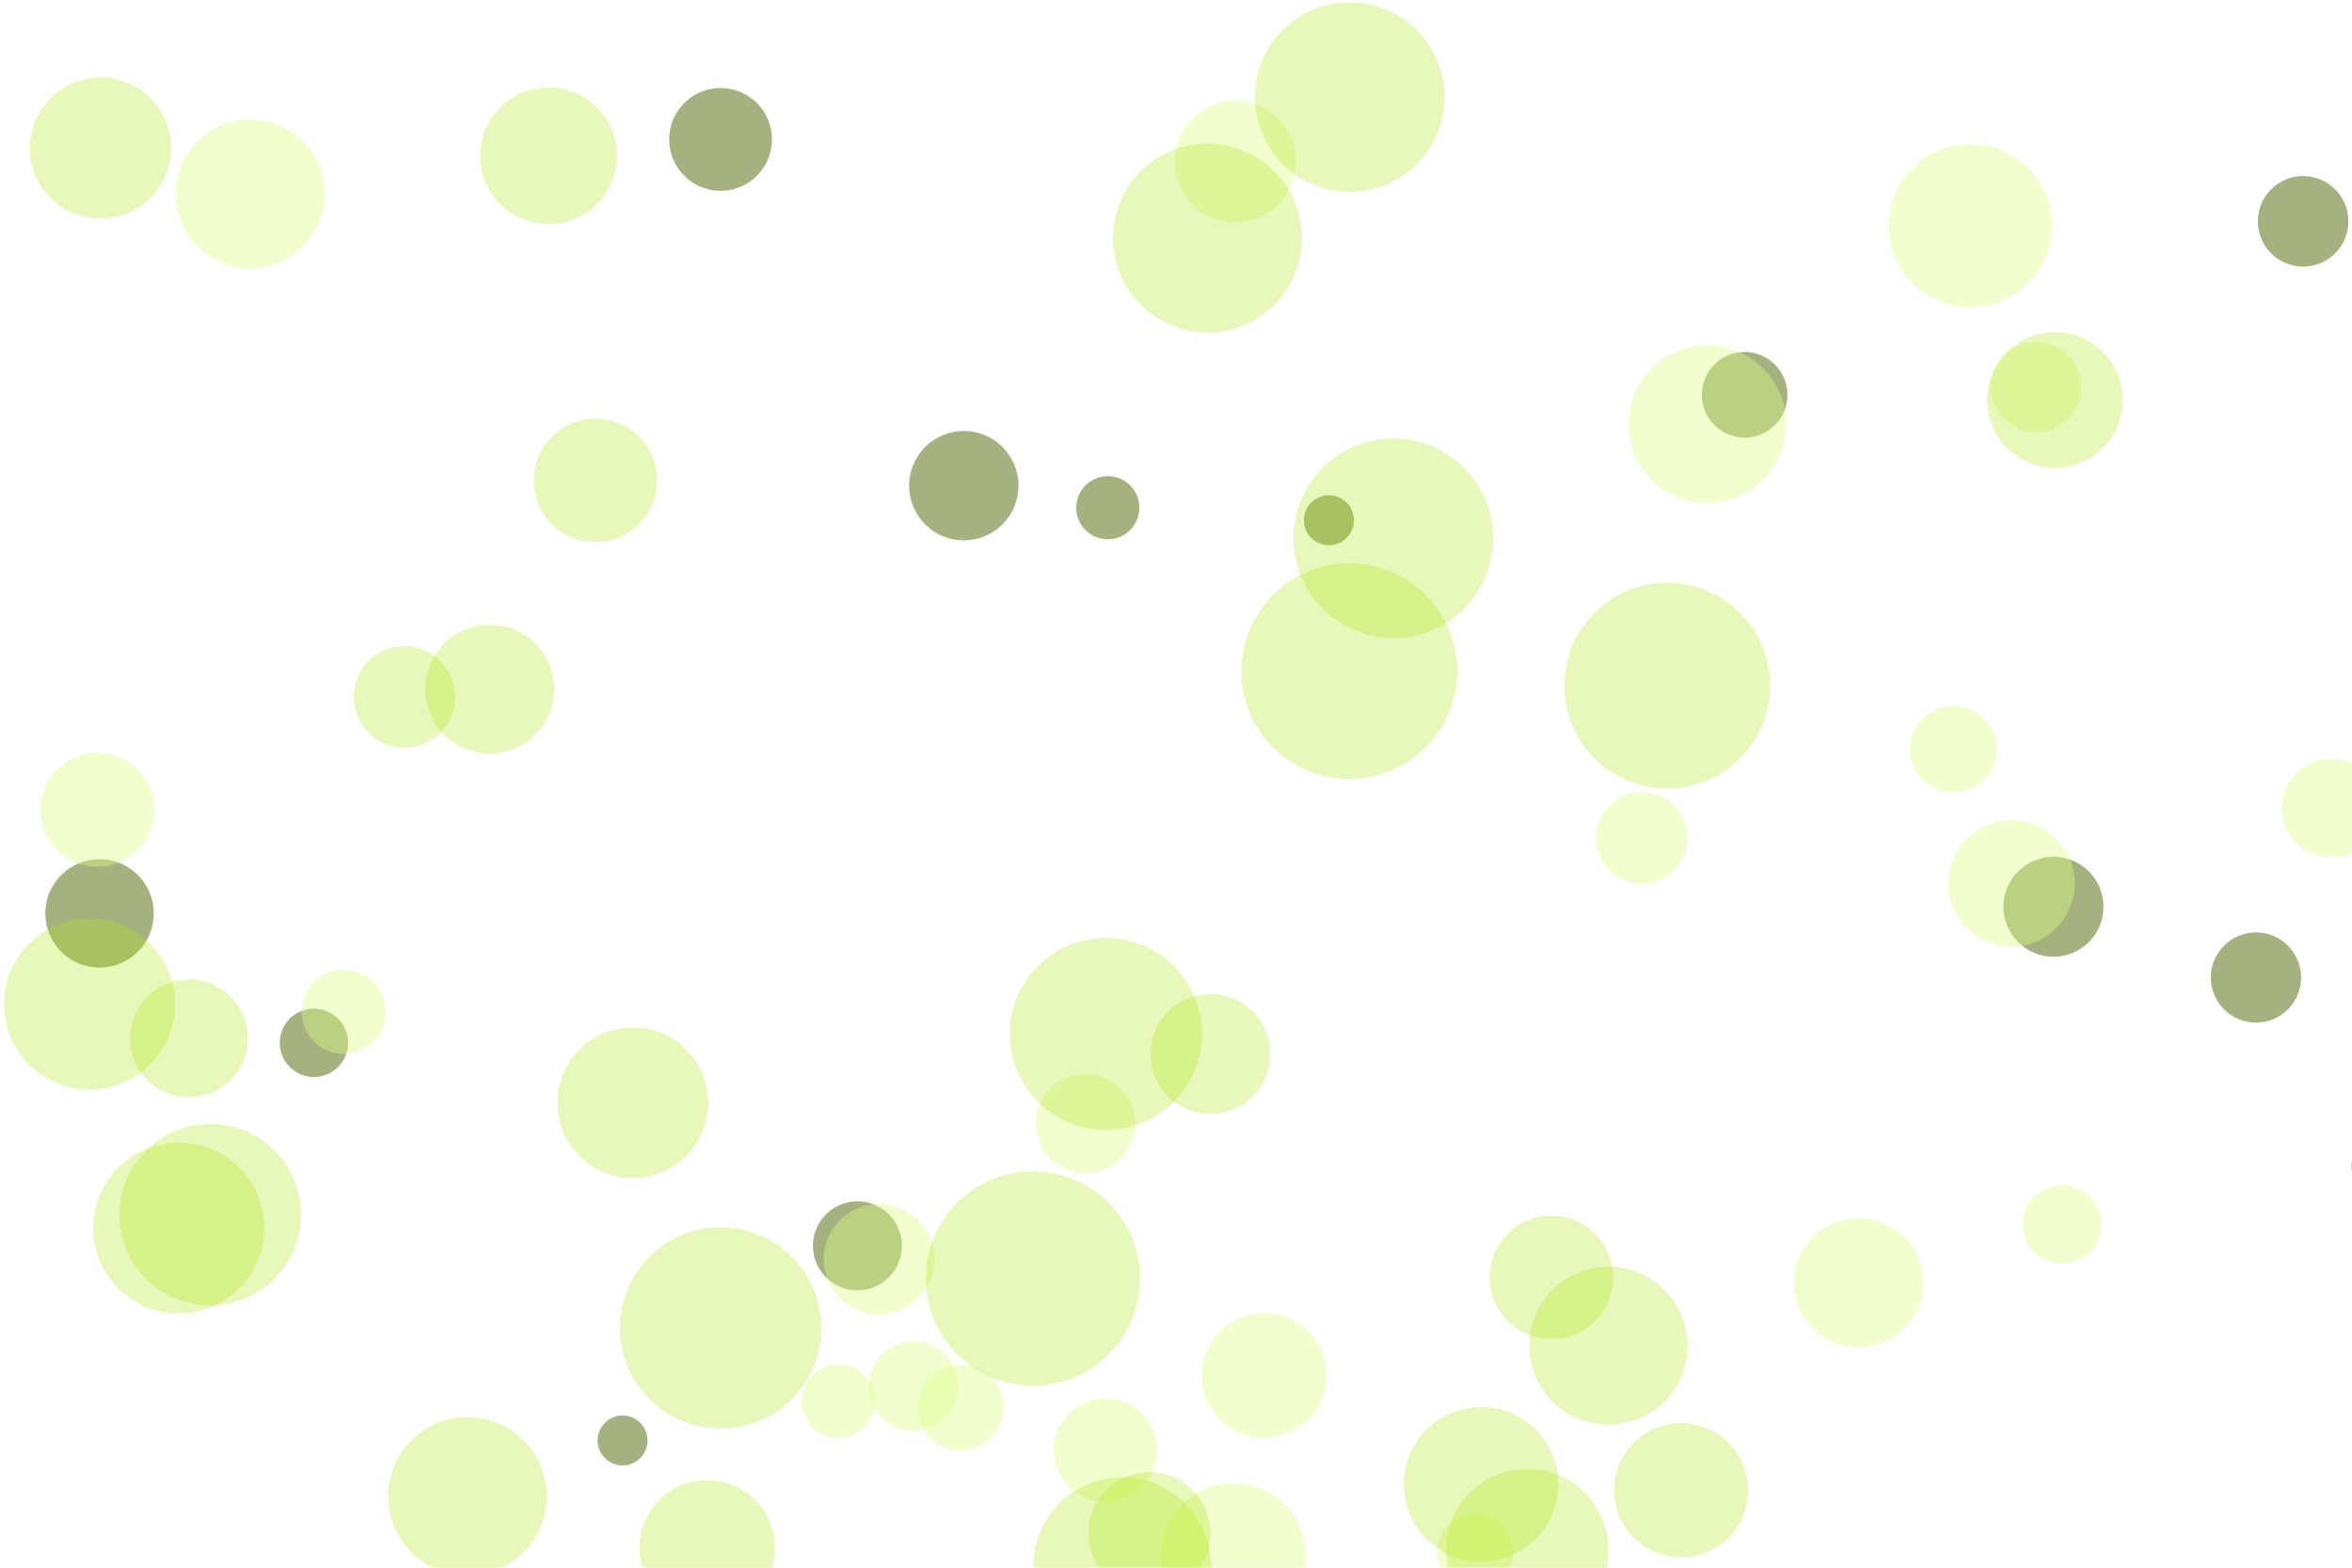 <svg xmlns="http://www.w3.org/2000/svg" viewBox="0 0 3000 2000" preserveAspectRatio="xMidYMid" style="shape-rendering: auto; display: block; background: rgba(0, 0, 0, 0);" width="3000" height="2000" xmlns:xlink="http://www.w3.org/1999/xlink"><g><defs>
  <filter height="6" width="6" y="-2" x="-2" id="filter-0.8316338435929361"> <feGaussianBlur stdDeviation="20"></feGaussianBlur> </filter>
  <filter height="6" width="6" y="-2" x="-2" id="filter-0.962459216091646"> <feGaussianBlur stdDeviation="5"></feGaussianBlur> </filter>
  <filter height="6" width="6" y="-2" x="-2" id="filter-0.13061278104023855"> <feGaussianBlur stdDeviation="1"></feGaussianBlur> </filter>
</defs><g filter="url(#filter-0.8316338435929361)"><circle fill-opacity="0.5" fill="#4d6600" r="66.757" cy="22.252" cx="3095.948">
  <animateTransform values="-75 -75;75 -75;0 75;-75 -75" keyTimes="0;0.33;0.66;1" begin="-33.213s" dur="100s" repeatCount="indefinite" type="translate" attributeName="transform"></animateTransform>
</circle><circle fill-opacity="0.5" fill="#4d6600" r="35.854" cy="364.898" cx="-1335.496">
  <animateTransform values="-75 -75;75 -75;0 75;-75 -75" keyTimes="0;0.33;0.66;1" begin="-88.927s" dur="100s" repeatCount="indefinite" type="translate" attributeName="transform"></animateTransform>
</circle><circle fill-opacity="0.5" fill="#4d6600" r="31.895" cy="663.694" cx="1695.032">
  <animateTransform values="-75 -75;75 -75;0 75;-75 -75" keyTimes="0;0.33;0.66;1" begin="-50.066s" dur="100s" repeatCount="indefinite" type="translate" attributeName="transform"></animateTransform>
</circle><circle fill-opacity="0.5" fill="#4d6600" r="41.054" cy="804.683" cx="3812.089">
  <animateTransform values="-75 -75;75 -75;0 75;-75 -75" keyTimes="0;0.33;0.66;1" begin="-45.216s" dur="33.333s" repeatCount="indefinite" type="translate" attributeName="transform"></animateTransform>
</circle><circle fill-opacity="0.5" fill="#4d6600" r="45.853" cy="565.161" cx="-475.314">
  <animateTransform values="-75 -75;75 -75;0 75;-75 -75" keyTimes="0;0.33;0.66;1" begin="-97.031s" dur="33.333s" repeatCount="indefinite" type="translate" attributeName="transform"></animateTransform>
</circle><circle fill-opacity="0.5" fill="#4d6600" r="43.583" cy="1330.431" cx="400.382">
  <animateTransform values="-75 -75;75 -75;0 75;-75 -75" keyTimes="0;0.33;0.66;1" begin="-79.389s" dur="50s" repeatCount="indefinite" type="translate" attributeName="transform"></animateTransform>
</circle><circle fill-opacity="0.5" fill="#4d6600" r="54.607" cy="503.714" cx="2225.307">
  <animateTransform values="-75 -75;75 -75;0 75;-75 -75" keyTimes="0;0.33;0.66;1" begin="-83.146s" dur="100s" repeatCount="indefinite" type="translate" attributeName="transform"></animateTransform>
</circle><circle fill-opacity="0.5" fill="#4d6600" r="33.718" cy="1487.811" cx="3033.063">
  <animateTransform values="-75 -75;75 -75;0 75;-75 -75" keyTimes="0;0.33;0.66;1" begin="-31.588s" dur="33.333s" repeatCount="indefinite" type="translate" attributeName="transform"></animateTransform>
</circle><circle fill-opacity="0.5" fill="#4d6600" r="69.176" cy="1165.279" cx="126.963">
  <animateTransform values="-75 -75;75 -75;0 75;-75 -75" keyTimes="0;0.33;0.66;1" begin="-78.826s" dur="100s" repeatCount="indefinite" type="translate" attributeName="transform"></animateTransform>
</circle><circle fill-opacity="0.5" fill="#4d6600" r="31.845" cy="1837.665" cx="794.105">
  <animateTransform values="-75 -75;75 -75;0 75;-75 -75" keyTimes="0;0.33;0.66;1" begin="-65.021s" dur="33.333s" repeatCount="indefinite" type="translate" attributeName="transform"></animateTransform>
</circle><circle fill-opacity="0.5" fill="#4d6600" r="40.271" cy="647.742" cx="1413.024">
  <animateTransform values="-75 -75;75 -75;0 75;-75 -75" keyTimes="0;0.33;0.66;1" begin="-90.373s" dur="33.333s" repeatCount="indefinite" type="translate" attributeName="transform"></animateTransform>
</circle><circle fill-opacity="0.5" fill="#4d6600" r="38.826" cy="389.142" cx="-1157.092">
  <animateTransform values="-75 -75;75 -75;0 75;-75 -75" keyTimes="0;0.33;0.66;1" begin="-66.226s" dur="50s" repeatCount="indefinite" type="translate" attributeName="transform"></animateTransform>
</circle><circle fill-opacity="0.5" fill="#4d6600" r="57.547" cy="1247.084" cx="2877.501">
  <animateTransform values="-75 -75;75 -75;0 75;-75 -75" keyTimes="0;0.33;0.66;1" begin="-16.013s" dur="100s" repeatCount="indefinite" type="translate" attributeName="transform"></animateTransform>
</circle><circle fill-opacity="0.5" fill="#4d6600" r="57.768" cy="282.383" cx="2937.659">
  <animateTransform values="-75 -75;75 -75;0 75;-75 -75" keyTimes="0;0.33;0.66;1" begin="-29.5s" dur="33.333s" repeatCount="indefinite" type="translate" attributeName="transform"></animateTransform>
</circle><circle fill-opacity="0.5" fill="#4d6600" r="65.565" cy="177.879" cx="919.086">
  <animateTransform values="-75 -75;75 -75;0 75;-75 -75" keyTimes="0;0.33;0.66;1" begin="-5.949s" dur="33.333s" repeatCount="indefinite" type="translate" attributeName="transform"></animateTransform>
</circle><circle fill-opacity="0.5" fill="#4d6600" r="63.788" cy="1156.809" cx="2619.199">
  <animateTransform values="-75 -75;75 -75;0 75;-75 -75" keyTimes="0;0.33;0.66;1" begin="-77.676s" dur="33.333s" repeatCount="indefinite" type="translate" attributeName="transform"></animateTransform>
</circle><circle fill-opacity="0.5" fill="#4d6600" r="56.761" cy="1589.374" cx="1093.664">
  <animateTransform values="-75 -75;75 -75;0 75;-75 -75" keyTimes="0;0.33;0.66;1" begin="-90.455s" dur="33.333s" repeatCount="indefinite" type="translate" attributeName="transform"></animateTransform>
</circle><circle fill-opacity="0.5" fill="#4d6600" r="66.97" cy="1379.041" cx="3181.769">
  <animateTransform values="-75 -75;75 -75;0 75;-75 -75" keyTimes="0;0.33;0.66;1" begin="-39.402s" dur="33.333s" repeatCount="indefinite" type="translate" attributeName="transform"></animateTransform>
</circle><circle fill-opacity="0.5" fill="#4d6600" r="31.621" cy="191.925" cx="-1559.997">
  <animateTransform values="-75 -75;75 -75;0 75;-75 -75" keyTimes="0;0.33;0.66;1" begin="-30.65s" dur="100s" repeatCount="indefinite" type="translate" attributeName="transform"></animateTransform>
</circle><circle fill-opacity="0.5" fill="#4d6600" r="69.766" cy="619.605" cx="1229.338">
  <animateTransform values="-75 -75;75 -75;0 75;-75 -75" keyTimes="0;0.33;0.66;1" begin="-19.989s" dur="50s" repeatCount="indefinite" type="translate" attributeName="transform"></animateTransform>
</circle><circle fill-opacity="0.5" fill="#4d6600" r="47.048" cy="198.885" cx="3123.762">
  <animateTransform values="-75 -75;75 -75;0 75;-75 -75" keyTimes="0;0.33;0.66;1" begin="-20.374s" dur="50s" repeatCount="indefinite" type="translate" attributeName="transform"></animateTransform>
</circle></g><g filter="url(#filter-0.962459216091646)"><circle fill-opacity="0.4" fill="#defc85" r="63.105" cy="1031.073" cx="2973.744">
  <animateTransform values="-75 -75;75 -75;0 75;-75 -75" keyTimes="0;0.33;0.66;1" begin="-59.62s" dur="50s" repeatCount="indefinite" type="translate" attributeName="transform"></animateTransform>
</circle><circle fill-opacity="0.4" fill="#defc85" r="101.552" cy="774.937" cx="3487.957">
  <animateTransform values="-75 -75;75 -75;0 75;-75 -75" keyTimes="0;0.33;0.66;1" begin="-4.489s" dur="33.333s" repeatCount="indefinite" type="translate" attributeName="transform"></animateTransform>
</circle><circle fill-opacity="0.4" fill="#defc85" r="50.707" cy="828.698" cx="-874.972">
  <animateTransform values="-75 -75;75 -75;0 75;-75 -75" keyTimes="0;0.33;0.66;1" begin="-75.135s" dur="50s" repeatCount="indefinite" type="translate" attributeName="transform"></animateTransform>
</circle><circle fill-opacity="0.4" fill="#defc85" r="104.011" cy="287.73" cx="2513.147">
  <animateTransform values="-75 -75;75 -75;0 75;-75 -75" keyTimes="0;0.33;0.66;1" begin="-48.784s" dur="33.333s" repeatCount="indefinite" type="translate" attributeName="transform"></animateTransform>
</circle><circle fill-opacity="0.4" fill="#defc85" r="93.836" cy="129.97" cx="-1784.953">
  <animateTransform values="-75 -75;75 -75;0 75;-75 -75" keyTimes="0;0.33;0.66;1" begin="-81.157s" dur="50s" repeatCount="indefinite" type="translate" attributeName="transform"></animateTransform>
</circle><circle fill-opacity="0.4" fill="#defc85" r="80.57" cy="1127.126" cx="2565.743">
  <animateTransform values="-75 -75;75 -75;0 75;-75 -75" keyTimes="0;0.33;0.66;1" begin="-75.854s" dur="100s" repeatCount="indefinite" type="translate" attributeName="transform"></animateTransform>
</circle><circle fill-opacity="0.4" fill="#defc85" r="55.3" cy="955.778" cx="2491.428">
  <animateTransform values="-75 -75;75 -75;0 75;-75 -75" keyTimes="0;0.33;0.66;1" begin="-45.979s" dur="100s" repeatCount="indefinite" type="translate" attributeName="transform"></animateTransform>
</circle><circle fill-opacity="0.4" fill="#defc85" r="57.482" cy="318.567" cx="4310.57">
  <animateTransform values="-75 -75;75 -75;0 75;-75 -75" keyTimes="0;0.33;0.66;1" begin="-39.325s" dur="33.333s" repeatCount="indefinite" type="translate" attributeName="transform"></animateTransform>
</circle><circle fill-opacity="0.4" fill="#defc85" r="46.968" cy="1787.666" cx="1069.216">
  <animateTransform values="-75 -75;75 -75;0 75;-75 -75" keyTimes="0;0.33;0.66;1" begin="-16.28s" dur="50s" repeatCount="indefinite" type="translate" attributeName="transform"></animateTransform>
</circle><circle fill-opacity="0.4" fill="#defc85" r="50.443" cy="389.49" cx="3396.939">
  <animateTransform values="-75 -75;75 -75;0 75;-75 -75" keyTimes="0;0.33;0.66;1" begin="-49.643s" dur="33.333s" repeatCount="indefinite" type="translate" attributeName="transform"></animateTransform>
</circle><circle fill-opacity="0.4" fill="#defc85" r="58.325" cy="1068.854" cx="2093.995">
  <animateTransform values="-75 -75;75 -75;0 75;-75 -75" keyTimes="0;0.33;0.66;1" begin="-16.85s" dur="33.333s" repeatCount="indefinite" type="translate" attributeName="transform"></animateTransform>
</circle><circle fill-opacity="0.4" fill="#defc85" r="55.904" cy="453.725" cx="-1205.013">
  <animateTransform values="-75 -75;75 -75;0 75;-75 -75" keyTimes="0;0.33;0.66;1" begin="-20.885s" dur="50s" repeatCount="indefinite" type="translate" attributeName="transform"></animateTransform>
</circle><circle fill-opacity="0.4" fill="#defc85" r="57.029" cy="1768.349" cx="1165.27">
  <animateTransform values="-75 -75;75 -75;0 75;-75 -75" keyTimes="0;0.33;0.66;1" begin="-65.356s" dur="33.333s" repeatCount="indefinite" type="translate" attributeName="transform"></animateTransform>
</circle><circle fill-opacity="0.4" fill="#defc85" r="70.552" cy="1606.483" cx="1121.241">
  <animateTransform values="-75 -75;75 -75;0 75;-75 -75" keyTimes="0;0.33;0.66;1" begin="-68.25s" dur="50s" repeatCount="indefinite" type="translate" attributeName="transform"></animateTransform>
</circle><circle fill-opacity="0.4" fill="#defc85" r="50.049" cy="1562.179" cx="2630.254">
  <animateTransform values="-75 -75;75 -75;0 75;-75 -75" keyTimes="0;0.33;0.66;1" begin="-44.251s" dur="50s" repeatCount="indefinite" type="translate" attributeName="transform"></animateTransform>
</circle><circle fill-opacity="0.4" fill="#defc85" r="65.993" cy="1850.042" cx="1410.05">
  <animateTransform values="-75 -75;75 -75;0 75;-75 -75" keyTimes="0;0.33;0.66;1" begin="-52.564s" dur="100s" repeatCount="indefinite" type="translate" attributeName="transform"></animateTransform>
</circle><circle fill-opacity="0.4" fill="#defc85" r="72.631" cy="1032.956" cx="124.138">
  <animateTransform values="-75 -75;75 -75;0 75;-75 -75" keyTimes="0;0.33;0.66;1" begin="-37.357s" dur="100s" repeatCount="indefinite" type="translate" attributeName="transform"></animateTransform>
</circle><circle fill-opacity="0.4" fill="#defc85" r="75.927" cy="547.693" cx="-1135.326">
  <animateTransform values="-75 -75;75 -75;0 75;-75 -75" keyTimes="0;0.33;0.66;1" begin="-22.141s" dur="50s" repeatCount="indefinite" type="translate" attributeName="transform"></animateTransform>
</circle><circle fill-opacity="0.4" fill="#defc85" r="54.932" cy="1795.786" cx="1225.243">
  <animateTransform values="-75 -75;75 -75;0 75;-75 -75" keyTimes="0;0.33;0.66;1" begin="-43.364s" dur="100s" repeatCount="indefinite" type="translate" attributeName="transform"></animateTransform>
</circle><circle fill-opacity="0.4" fill="#defc85" r="93.054" cy="1985.651" cx="1573.067">
  <animateTransform values="-75 -75;75 -75;0 75;-75 -75" keyTimes="0;0.33;0.66;1" begin="-43.238s" dur="100s" repeatCount="indefinite" type="translate" attributeName="transform"></animateTransform>
</circle><circle fill-opacity="0.4" fill="#defc85" r="53.627" cy="1290.887" cx="438.379">
  <animateTransform values="-75 -75;75 -75;0 75;-75 -75" keyTimes="0;0.33;0.66;1" begin="-69.111s" dur="100s" repeatCount="indefinite" type="translate" attributeName="transform"></animateTransform>
</circle><circle fill-opacity="0.4" fill="#defc85" r="82.443" cy="1636.564" cx="2370.62">
  <animateTransform values="-75 -75;75 -75;0 75;-75 -75" keyTimes="0;0.33;0.66;1" begin="-79.806s" dur="33.333s" repeatCount="indefinite" type="translate" attributeName="transform"></animateTransform>
</circle><circle fill-opacity="0.4" fill="#defc85" r="57.602" cy="493.696" cx="2596.838">
  <animateTransform values="-75 -75;75 -75;0 75;-75 -75" keyTimes="0;0.33;0.66;1" begin="-21.786s" dur="50s" repeatCount="indefinite" type="translate" attributeName="transform"></animateTransform>
</circle><circle fill-opacity="0.4" fill="#defc85" r="48.658" cy="1979.278" cx="1881.557">
  <animateTransform values="-75 -75;75 -75;0 75;-75 -75" keyTimes="0;0.33;0.66;1" begin="-25.176s" dur="50s" repeatCount="indefinite" type="translate" attributeName="transform"></animateTransform>
</circle><circle fill-opacity="0.4" fill="#defc85" r="77.473" cy="206.153" cx="1575.715">
  <animateTransform values="-75 -75;75 -75;0 75;-75 -75" keyTimes="0;0.33;0.66;1" begin="-21.439s" dur="33.333s" repeatCount="indefinite" type="translate" attributeName="transform"></animateTransform>
</circle><circle fill-opacity="0.4" fill="#defc85" r="74.633" cy="1019.82" cx="3610.706">
  <animateTransform values="-75 -75;75 -75;0 75;-75 -75" keyTimes="0;0.33;0.66;1" begin="-0.121s" dur="100s" repeatCount="indefinite" type="translate" attributeName="transform"></animateTransform>
</circle><circle fill-opacity="0.4" fill="#defc85" r="48.789" cy="312.635" cx="4030.24">
  <animateTransform values="-75 -75;75 -75;0 75;-75 -75" keyTimes="0;0.33;0.66;1" begin="-71.835s" dur="100s" repeatCount="indefinite" type="translate" attributeName="transform"></animateTransform>
</circle><circle fill-opacity="0.4" fill="#defc85" r="63.328" cy="1433.781" cx="1384.687">
  <animateTransform values="-75 -75;75 -75;0 75;-75 -75" keyTimes="0;0.33;0.66;1" begin="-94.785s" dur="50s" repeatCount="indefinite" type="translate" attributeName="transform"></animateTransform>
</circle><circle fill-opacity="0.4" fill="#defc85" r="79.576" cy="1754.903" cx="1612.501">
  <animateTransform values="-75 -75;75 -75;0 75;-75 -75" keyTimes="0;0.33;0.66;1" begin="-21.894s" dur="50s" repeatCount="indefinite" type="translate" attributeName="transform"></animateTransform>
</circle><circle fill-opacity="0.4" fill="#defc85" r="65.239" cy="536.305" cx="-637.616">
  <animateTransform values="-75 -75;75 -75;0 75;-75 -75" keyTimes="0;0.33;0.66;1" begin="-95.691s" dur="100s" repeatCount="indefinite" type="translate" attributeName="transform"></animateTransform>
</circle><circle fill-opacity="0.4" fill="#defc85" r="94.913" cy="247.337" cx="319.131">
  <animateTransform values="-75 -75;75 -75;0 75;-75 -75" keyTimes="0;0.33;0.66;1" begin="-45.844s" dur="50s" repeatCount="indefinite" type="translate" attributeName="transform"></animateTransform>
</circle><circle fill-opacity="0.4" fill="#defc85" r="100.587" cy="541.077" cx="2177.767">
  <animateTransform values="-75 -75;75 -75;0 75;-75 -75" keyTimes="0;0.33;0.66;1" begin="-82.963s" dur="50s" repeatCount="indefinite" type="translate" attributeName="transform"></animateTransform>
</circle></g><g filter="url(#filter-0.13061278104023855)"><circle fill-opacity="0.3" fill="#b2e51a" r="77.865" cy="1955.866" cx="1466.066">
  <animateTransform values="-75 -75;75 -75;0 75;-75 -75" keyTimes="0;0.33;0.66;1" begin="-9.493s" dur="33.333s" repeatCount="indefinite" type="translate" attributeName="transform"></animateTransform>
</circle><circle fill-opacity="0.3" fill="#b2e51a" r="109.029" cy="1566.629" cx="228.002">
  <animateTransform values="-75 -75;75 -75;0 75;-75 -75" keyTimes="0;0.33;0.66;1" begin="-73.532s" dur="100s" repeatCount="indefinite" type="translate" attributeName="transform"></animateTransform>
</circle><circle fill-opacity="0.3" fill="#b2e51a" r="86.467" cy="510.31" cx="2621.075">
  <animateTransform values="-75 -75;75 -75;0 75;-75 -75" keyTimes="0;0.33;0.66;1" begin="-66.046s" dur="33.333s" repeatCount="indefinite" type="translate" attributeName="transform"></animateTransform>
</circle><circle fill-opacity="0.3" fill="#b2e51a" r="112.578" cy="20.623" cx="-413.404">
  <animateTransform values="-75 -75;75 -75;0 75;-75 -75" keyTimes="0;0.33;0.66;1" begin="-38.788s" dur="50s" repeatCount="indefinite" type="translate" attributeName="transform"></animateTransform>
</circle><circle fill-opacity="0.3" fill="#b2e51a" r="101.083" cy="1908.931" cx="596.173">
  <animateTransform values="-75 -75;75 -75;0 75;-75 -75" keyTimes="0;0.33;0.66;1" begin="-2.198s" dur="100s" repeatCount="indefinite" type="translate" attributeName="transform"></animateTransform>
</circle><circle fill-opacity="0.3" fill="#b2e51a" r="136.618" cy="1631.107" cx="1317.486">
  <animateTransform values="-75 -75;75 -75;0 75;-75 -75" keyTimes="0;0.33;0.66;1" begin="-9.593s" dur="33.333s" repeatCount="indefinite" type="translate" attributeName="transform"></animateTransform>
</circle><circle fill-opacity="0.3" fill="#b2e51a" r="129.995" cy="313.676" cx="4596.892">
  <animateTransform values="-75 -75;75 -75;0 75;-75 -75" keyTimes="0;0.33;0.66;1" begin="-18.721s" dur="33.333s" repeatCount="indefinite" type="translate" attributeName="transform"></animateTransform>
</circle><circle fill-opacity="0.3" fill="#b2e51a" r="86.354" cy="1974.662" cx="902.02">
  <animateTransform values="-75 -75;75 -75;0 75;-75 -75" keyTimes="0;0.33;0.66;1" begin="-75.34s" dur="50s" repeatCount="indefinite" type="translate" attributeName="transform"></animateTransform>
</circle><circle fill-opacity="0.3" fill="#b2e51a" r="92.235" cy="168.958" cx="-1039.879">
  <animateTransform values="-75 -75;75 -75;0 75;-75 -75" keyTimes="0;0.33;0.66;1" begin="-44.647s" dur="50s" repeatCount="indefinite" type="translate" attributeName="transform"></animateTransform>
</circle><circle fill-opacity="0.3" fill="#b2e51a" r="78.784" cy="1629.625" cx="1978.826">
  <animateTransform values="-75 -75;75 -75;0 75;-75 -75" keyTimes="0;0.33;0.66;1" begin="-96.675s" dur="33.333s" repeatCount="indefinite" type="translate" attributeName="transform"></animateTransform>
</circle><circle fill-opacity="0.3" fill="#b2e51a" r="76.471" cy="1344.689" cx="1543.938">
  <animateTransform values="-75 -75;75 -75;0 75;-75 -75" keyTimes="0;0.33;0.66;1" begin="-34.569s" dur="100s" repeatCount="indefinite" type="translate" attributeName="transform"></animateTransform>
</circle><circle fill-opacity="0.3" fill="#b2e51a" r="90.04" cy="188.819" cx="128.11">
  <animateTransform values="-75 -75;75 -75;0 75;-75 -75" keyTimes="0;0.33;0.66;1" begin="-46.165s" dur="50s" repeatCount="indefinite" type="translate" attributeName="transform"></animateTransform>
</circle><circle fill-opacity="0.3" fill="#b2e51a" r="113.258" cy="1997.983" cx="1431.397">
  <animateTransform values="-75 -75;75 -75;0 75;-75 -75" keyTimes="0;0.33;0.66;1" begin="-50.66s" dur="33.333s" repeatCount="indefinite" type="translate" attributeName="transform"></animateTransform>
</circle><circle fill-opacity="0.3" fill="#b2e51a" r="98.545" cy="1893.709" cx="1889.06">
  <animateTransform values="-75 -75;75 -75;0 75;-75 -75" keyTimes="0;0.33;0.66;1" begin="-72.805s" dur="50s" repeatCount="indefinite" type="translate" attributeName="transform"></animateTransform>
</circle><circle fill-opacity="0.3" fill="#b2e51a" r="80.815" cy="665.3" cx="-873.355">
  <animateTransform values="-75 -75;75 -75;0 75;-75 -75" keyTimes="0;0.33;0.66;1" begin="-61.639s" dur="33.333s" repeatCount="indefinite" type="translate" attributeName="transform"></animateTransform>
</circle><circle fill-opacity="0.3" fill="#b2e51a" r="71.613" cy="644.557" cx="-411.863">
  <animateTransform values="-75 -75;75 -75;0 75;-75 -75" keyTimes="0;0.33;0.66;1" begin="-63.762s" dur="33.333s" repeatCount="indefinite" type="translate" attributeName="transform"></animateTransform>
</circle><circle fill-opacity="0.3" fill="#b2e51a" r="130.319" cy="1059.295" cx="3572.866">
  <animateTransform values="-75 -75;75 -75;0 75;-75 -75" keyTimes="0;0.33;0.66;1" begin="-59.8s" dur="50s" repeatCount="indefinite" type="translate" attributeName="transform"></animateTransform>
</circle><circle fill-opacity="0.3" fill="#b2e51a" r="75.115" cy="1324.711" cx="241.053">
  <animateTransform values="-75 -75;75 -75;0 75;-75 -75" keyTimes="0;0.33;0.66;1" begin="-37.259s" dur="33.333s" repeatCount="indefinite" type="translate" attributeName="transform"></animateTransform>
</circle><circle fill-opacity="0.3" fill="#b2e51a" r="115.798" cy="1549.671" cx="268.107">
  <animateTransform values="-75 -75;75 -75;0 75;-75 -75" keyTimes="0;0.33;0.66;1" begin="-88.311s" dur="33.333s" repeatCount="indefinite" type="translate" attributeName="transform"></animateTransform>
</circle><circle fill-opacity="0.3" fill="#b2e51a" r="131.242" cy="874.653" cx="2126.507">
  <animateTransform values="-75 -75;75 -75;0 75;-75 -75" keyTimes="0;0.33;0.66;1" begin="-24.246s" dur="50s" repeatCount="indefinite" type="translate" attributeName="transform"></animateTransform>
</circle><circle fill-opacity="0.3" fill="#b2e51a" r="134.942" cy="724.242" cx="3563.483">
  <animateTransform values="-75 -75;75 -75;0 75;-75 -75" keyTimes="0;0.33;0.66;1" begin="-53.93s" dur="33.333s" repeatCount="indefinite" type="translate" attributeName="transform"></animateTransform>
</circle><circle fill-opacity="0.3" fill="#b2e51a" r="120.696" cy="928.263" cx="-648.716">
  <animateTransform values="-75 -75;75 -75;0 75;-75 -75" keyTimes="0;0.33;0.66;1" begin="-68.703s" dur="100s" repeatCount="indefinite" type="translate" attributeName="transform"></animateTransform>
</circle><circle fill-opacity="0.3" fill="#b2e51a" r="120.482" cy="303.584" cx="1540.153">
  <animateTransform values="-75 -75;75 -75;0 75;-75 -75" keyTimes="0;0.33;0.66;1" begin="-23.575s" dur="33.333s" repeatCount="indefinite" type="translate" attributeName="transform"></animateTransform>
</circle><circle fill-opacity="0.3" fill="#b2e51a" r="65.924" cy="528.384" cx="3763.844">
  <animateTransform values="-75 -75;75 -75;0 75;-75 -75" keyTimes="0;0.33;0.66;1" begin="-91.884s" dur="100s" repeatCount="indefinite" type="translate" attributeName="transform"></animateTransform>
</circle><circle fill-opacity="0.3" fill="#b2e51a" r="128.363" cy="1694.13" cx="919.205">
  <animateTransform values="-75 -75;75 -75;0 75;-75 -75" keyTimes="0;0.33;0.66;1" begin="-77.911s" dur="100s" repeatCount="indefinite" type="translate" attributeName="transform"></animateTransform>
</circle><circle fill-opacity="0.3" fill="#b2e51a" r="96.164" cy="1406.844" cx="807.195">
  <animateTransform values="-75 -75;75 -75;0 75;-75 -75" keyTimes="0;0.33;0.66;1" begin="-30.168s" dur="33.333s" repeatCount="indefinite" type="translate" attributeName="transform"></animateTransform>
</circle><circle fill-opacity="0.3" fill="#b2e51a" r="87.222" cy="198.629" cx="699.741">
  <animateTransform values="-75 -75;75 -75;0 75;-75 -75" keyTimes="0;0.33;0.66;1" begin="-68.61s" dur="33.333s" repeatCount="indefinite" type="translate" attributeName="transform"></animateTransform>
</circle><circle fill-opacity="0.3" fill="#b2e51a" r="64.049" cy="1045.152" cx="3220.764">
  <animateTransform values="-75 -75;75 -75;0 75;-75 -75" keyTimes="0;0.33;0.66;1" begin="-57.629s" dur="50s" repeatCount="indefinite" type="translate" attributeName="transform"></animateTransform>
</circle><circle fill-opacity="0.3" fill="#b2e51a" r="120.891" cy="123.909" cx="1721.573">
  <animateTransform values="-75 -75;75 -75;0 75;-75 -75" keyTimes="0;0.33;0.66;1" begin="-1.096s" dur="33.333s" repeatCount="indefinite" type="translate" attributeName="transform"></animateTransform>
</circle><circle fill-opacity="0.3" fill="#b2e51a" r="137.586" cy="856.109" cx="1721.045">
  <animateTransform values="-75 -75;75 -75;0 75;-75 -75" keyTimes="0;0.33;0.66;1" begin="-83.154s" dur="100s" repeatCount="indefinite" type="translate" attributeName="transform"></animateTransform>
</circle><circle fill-opacity="0.3" fill="#b2e51a" r="109.073" cy="1281.025" cx="114.229">
  <animateTransform values="-75 -75;75 -75;0 75;-75 -75" keyTimes="0;0.33;0.66;1" begin="-76.56s" dur="100s" repeatCount="indefinite" type="translate" attributeName="transform"></animateTransform>
</circle><circle fill-opacity="0.3" fill="#b2e51a" r="103.554" cy="1977.471" cx="1948.061">
  <animateTransform values="-75 -75;75 -75;0 75;-75 -75" keyTimes="0;0.33;0.66;1" begin="-20.554s" dur="33.333s" repeatCount="indefinite" type="translate" attributeName="transform"></animateTransform>
</circle><circle fill-opacity="0.3" fill="#b2e51a" r="139.302" cy="216.197" cx="-1513.231">
  <animateTransform values="-75 -75;75 -75;0 75;-75 -75" keyTimes="0;0.33;0.66;1" begin="-78.394s" dur="50s" repeatCount="indefinite" type="translate" attributeName="transform"></animateTransform>
</circle><circle fill-opacity="0.3" fill="#b2e51a" r="100.889" cy="1716.833" cx="2051.501">
  <animateTransform values="-75 -75;75 -75;0 75;-75 -75" keyTimes="0;0.33;0.66;1" begin="-19.087s" dur="33.333s" repeatCount="indefinite" type="translate" attributeName="transform"></animateTransform>
</circle><circle fill-opacity="0.3" fill="#b2e51a" r="64.69" cy="889.001" cx="515.89">
  <animateTransform values="-75 -75;75 -75;0 75;-75 -75" keyTimes="0;0.33;0.66;1" begin="-11.473s" dur="33.333s" repeatCount="indefinite" type="translate" attributeName="transform"></animateTransform>
</circle><circle fill-opacity="0.3" fill="#b2e51a" r="126.409" cy="1446.676" cx="3218.217">
  <animateTransform values="-75 -75;75 -75;0 75;-75 -75" keyTimes="0;0.33;0.66;1" begin="-94.896s" dur="33.333s" repeatCount="indefinite" type="translate" attributeName="transform"></animateTransform>
</circle><circle fill-opacity="0.3" fill="#b2e51a" r="78.715" cy="612.904" cx="759.543">
  <animateTransform values="-75 -75;75 -75;0 75;-75 -75" keyTimes="0;0.33;0.66;1" begin="-11.048s" dur="100s" repeatCount="indefinite" type="translate" attributeName="transform"></animateTransform>
</circle><circle fill-opacity="0.3" fill="#b2e51a" r="118.95" cy="610.159" cx="-1010.754">
  <animateTransform values="-75 -75;75 -75;0 75;-75 -75" keyTimes="0;0.33;0.66;1" begin="-84.574s" dur="33.333s" repeatCount="indefinite" type="translate" attributeName="transform"></animateTransform>
</circle><circle fill-opacity="0.3" fill="#b2e51a" r="85.524" cy="1901.156" cx="2144.34">
  <animateTransform values="-75 -75;75 -75;0 75;-75 -75" keyTimes="0;0.33;0.66;1" begin="-89.882s" dur="33.333s" repeatCount="indefinite" type="translate" attributeName="transform"></animateTransform>
</circle><circle fill-opacity="0.3" fill="#b2e51a" r="127.295" cy="686.719" cx="1777.164">
  <animateTransform values="-75 -75;75 -75;0 75;-75 -75" keyTimes="0;0.33;0.66;1" begin="-46.783s" dur="33.333s" repeatCount="indefinite" type="translate" attributeName="transform"></animateTransform>
</circle><circle fill-opacity="0.3" fill="#b2e51a" r="122.54" cy="1319.107" cx="1410.543">
  <animateTransform values="-75 -75;75 -75;0 75;-75 -75" keyTimes="0;0.33;0.66;1" begin="-64.154s" dur="100s" repeatCount="indefinite" type="translate" attributeName="transform"></animateTransform>
</circle><circle fill-opacity="0.3" fill="#b2e51a" r="82.157" cy="879.185" cx="624.69">
  <animateTransform values="-75 -75;75 -75;0 75;-75 -75" keyTimes="0;0.33;0.66;1" begin="-25.664s" dur="50s" repeatCount="indefinite" type="translate" attributeName="transform"></animateTransform>
</circle></g><g></g></g><!-- [ldio] generated by https://loading.io --></svg>